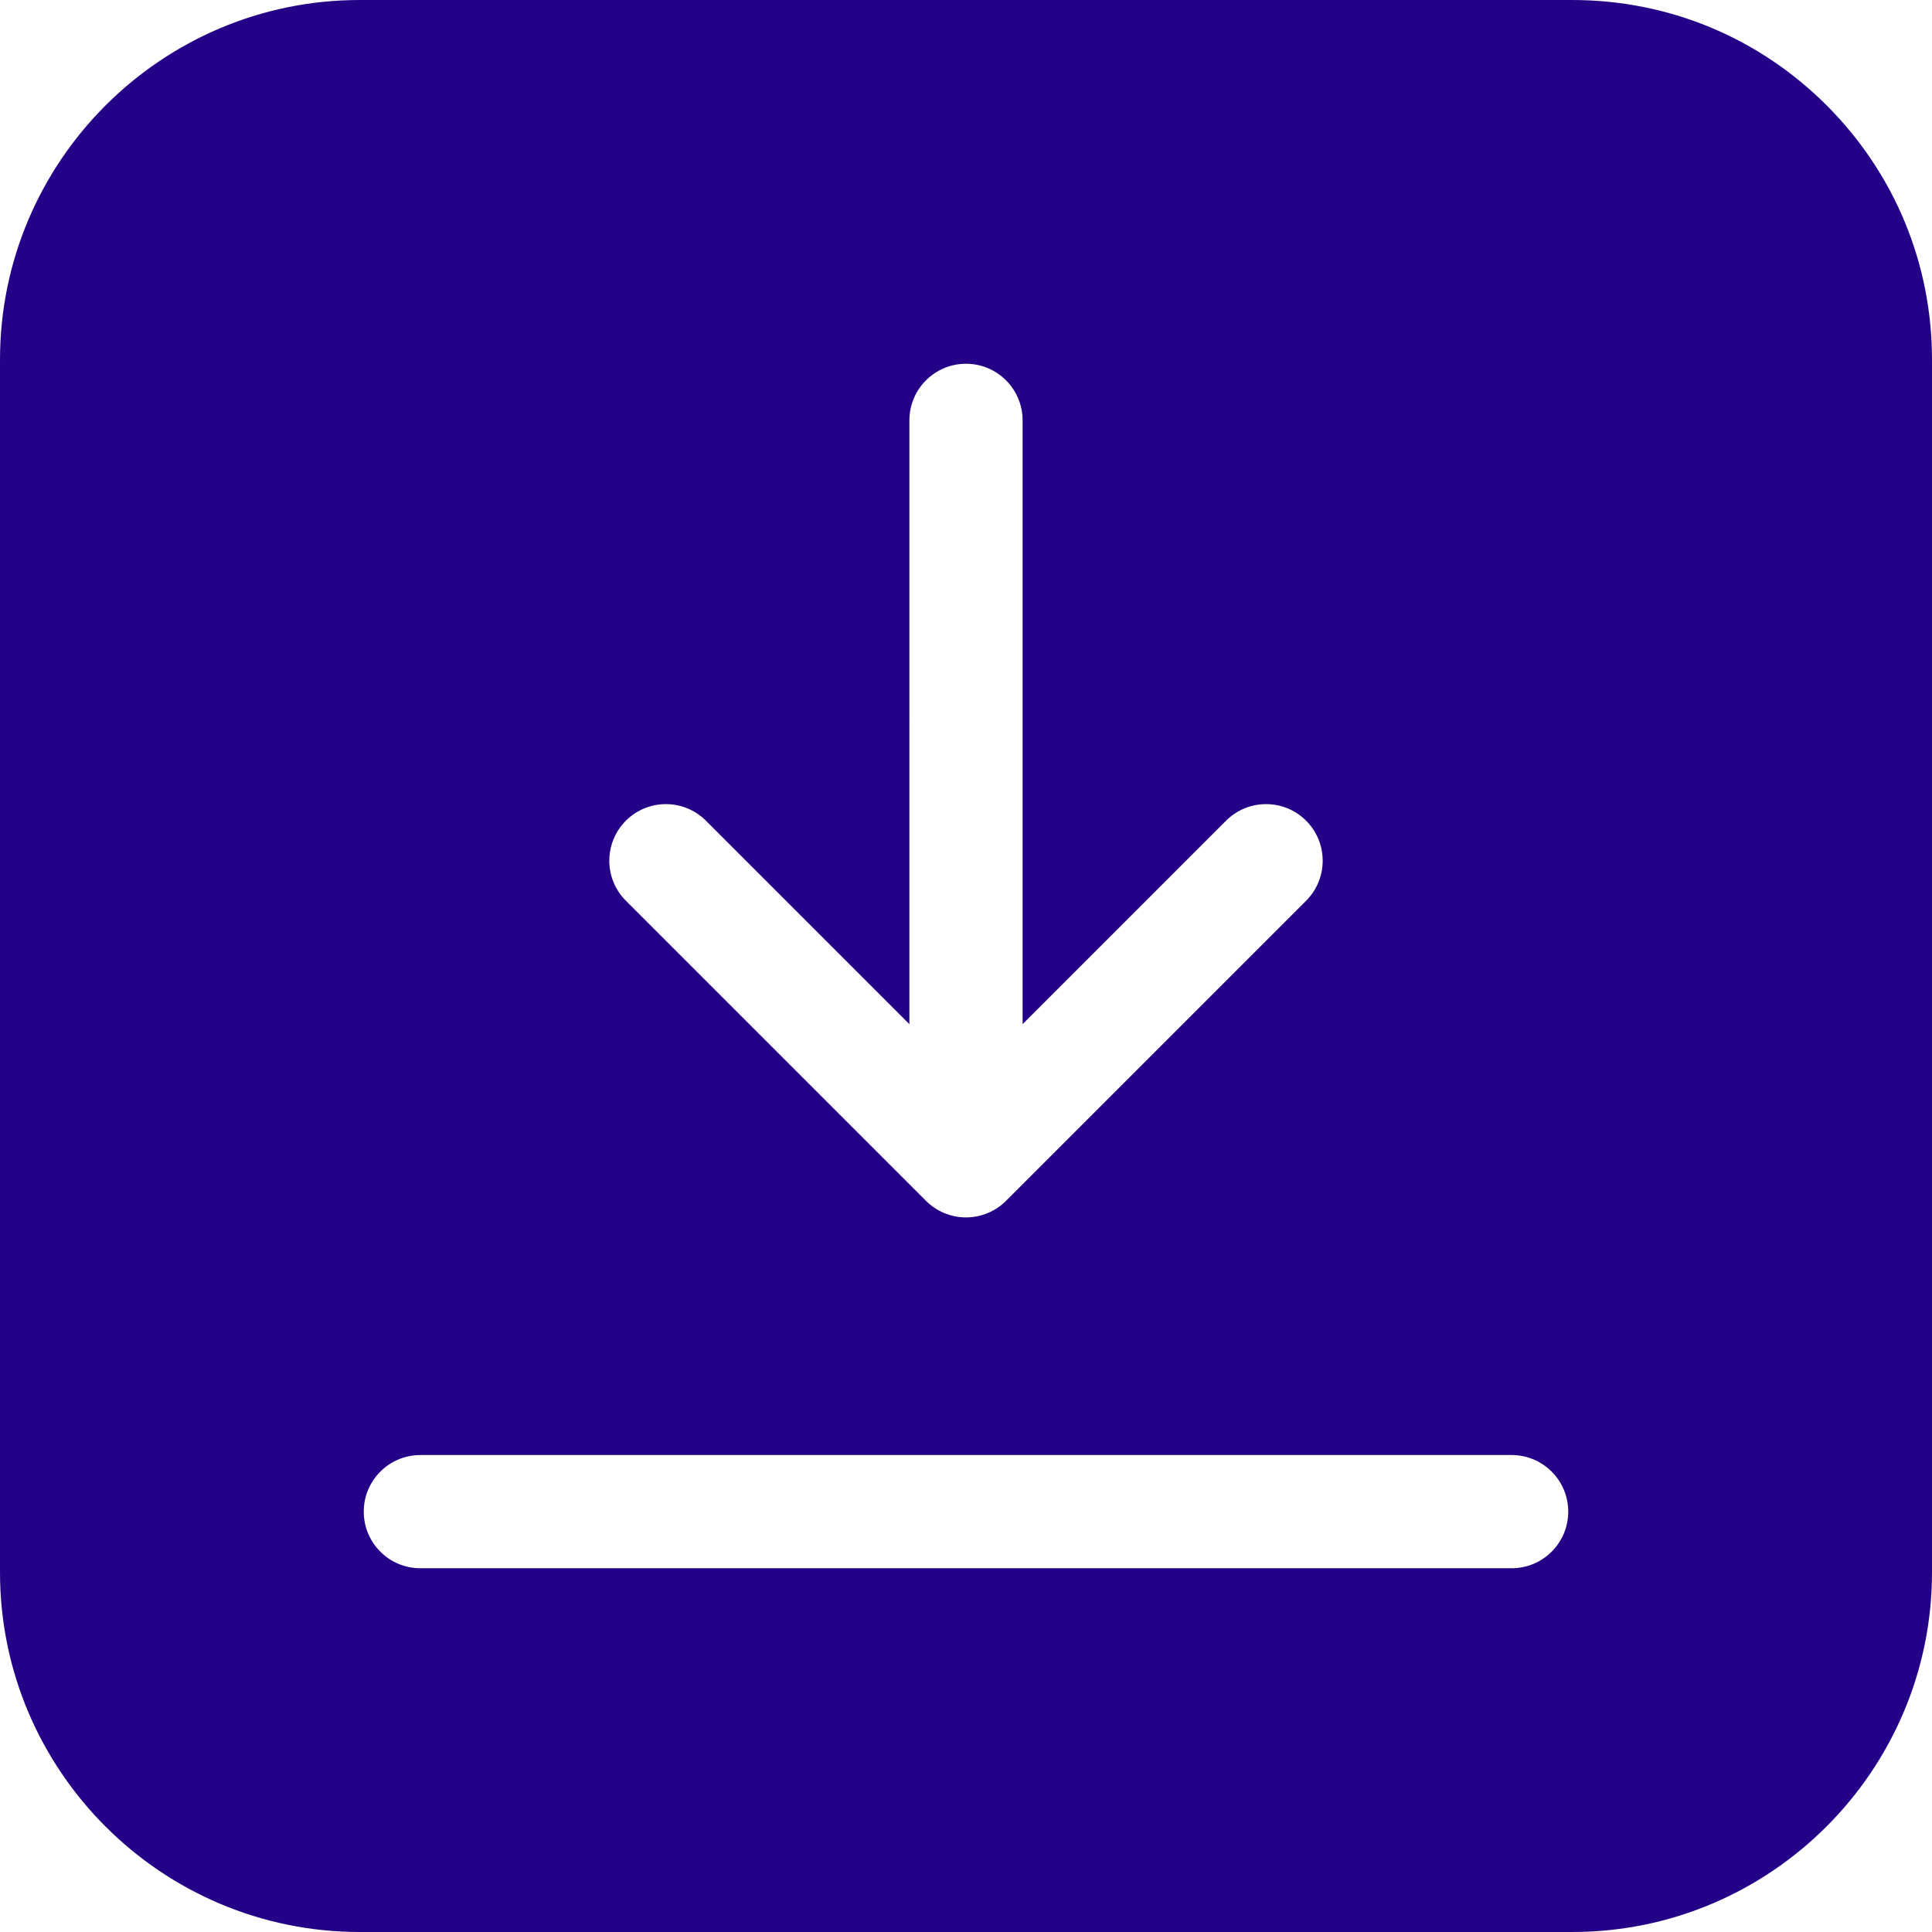 <svg width="512" height="512" viewBox="0 0 512 512" fill="none" xmlns="http://www.w3.org/2000/svg">
<path d="M484.078 27.923C466.072 9.917 442.131 0.001 416.666 0.002L95.334 0C42.766 0.002 0 42.769 0 95.333V416.666C0 469.233 42.768 512 95.334 512H416.666C469.233 512 512 469.233 512 416.666V95.335C512 69.87 502.084 45.929 484.078 27.923ZM165.865 217.494C171.722 211.637 181.219 211.637 187.078 217.494L241 271.416L240.998 111.399C240.998 103.115 247.714 96.399 255.998 96.399C264.283 96.399 270.998 103.115 270.998 111.399L271 271.412L324.918 217.492C330.775 211.635 340.273 211.635 346.131 217.492C351.989 223.349 351.989 232.847 346.132 238.705L266.606 318.233C263.792 321.047 259.977 322.627 255.999 322.627C252.022 322.627 248.206 321.047 245.394 318.233L165.867 238.707C160.007 232.85 160.007 223.352 165.865 217.494ZM400.602 415.6H111.4C103.117 415.6 96.4 408.884 96.4 400.6C96.4 392.316 103.117 385.6 111.4 385.6H400.601C408.884 385.6 415.601 392.316 415.601 400.6C415.602 408.884 408.885 415.6 400.602 415.6Z" fill="#250187"/>
</svg>
